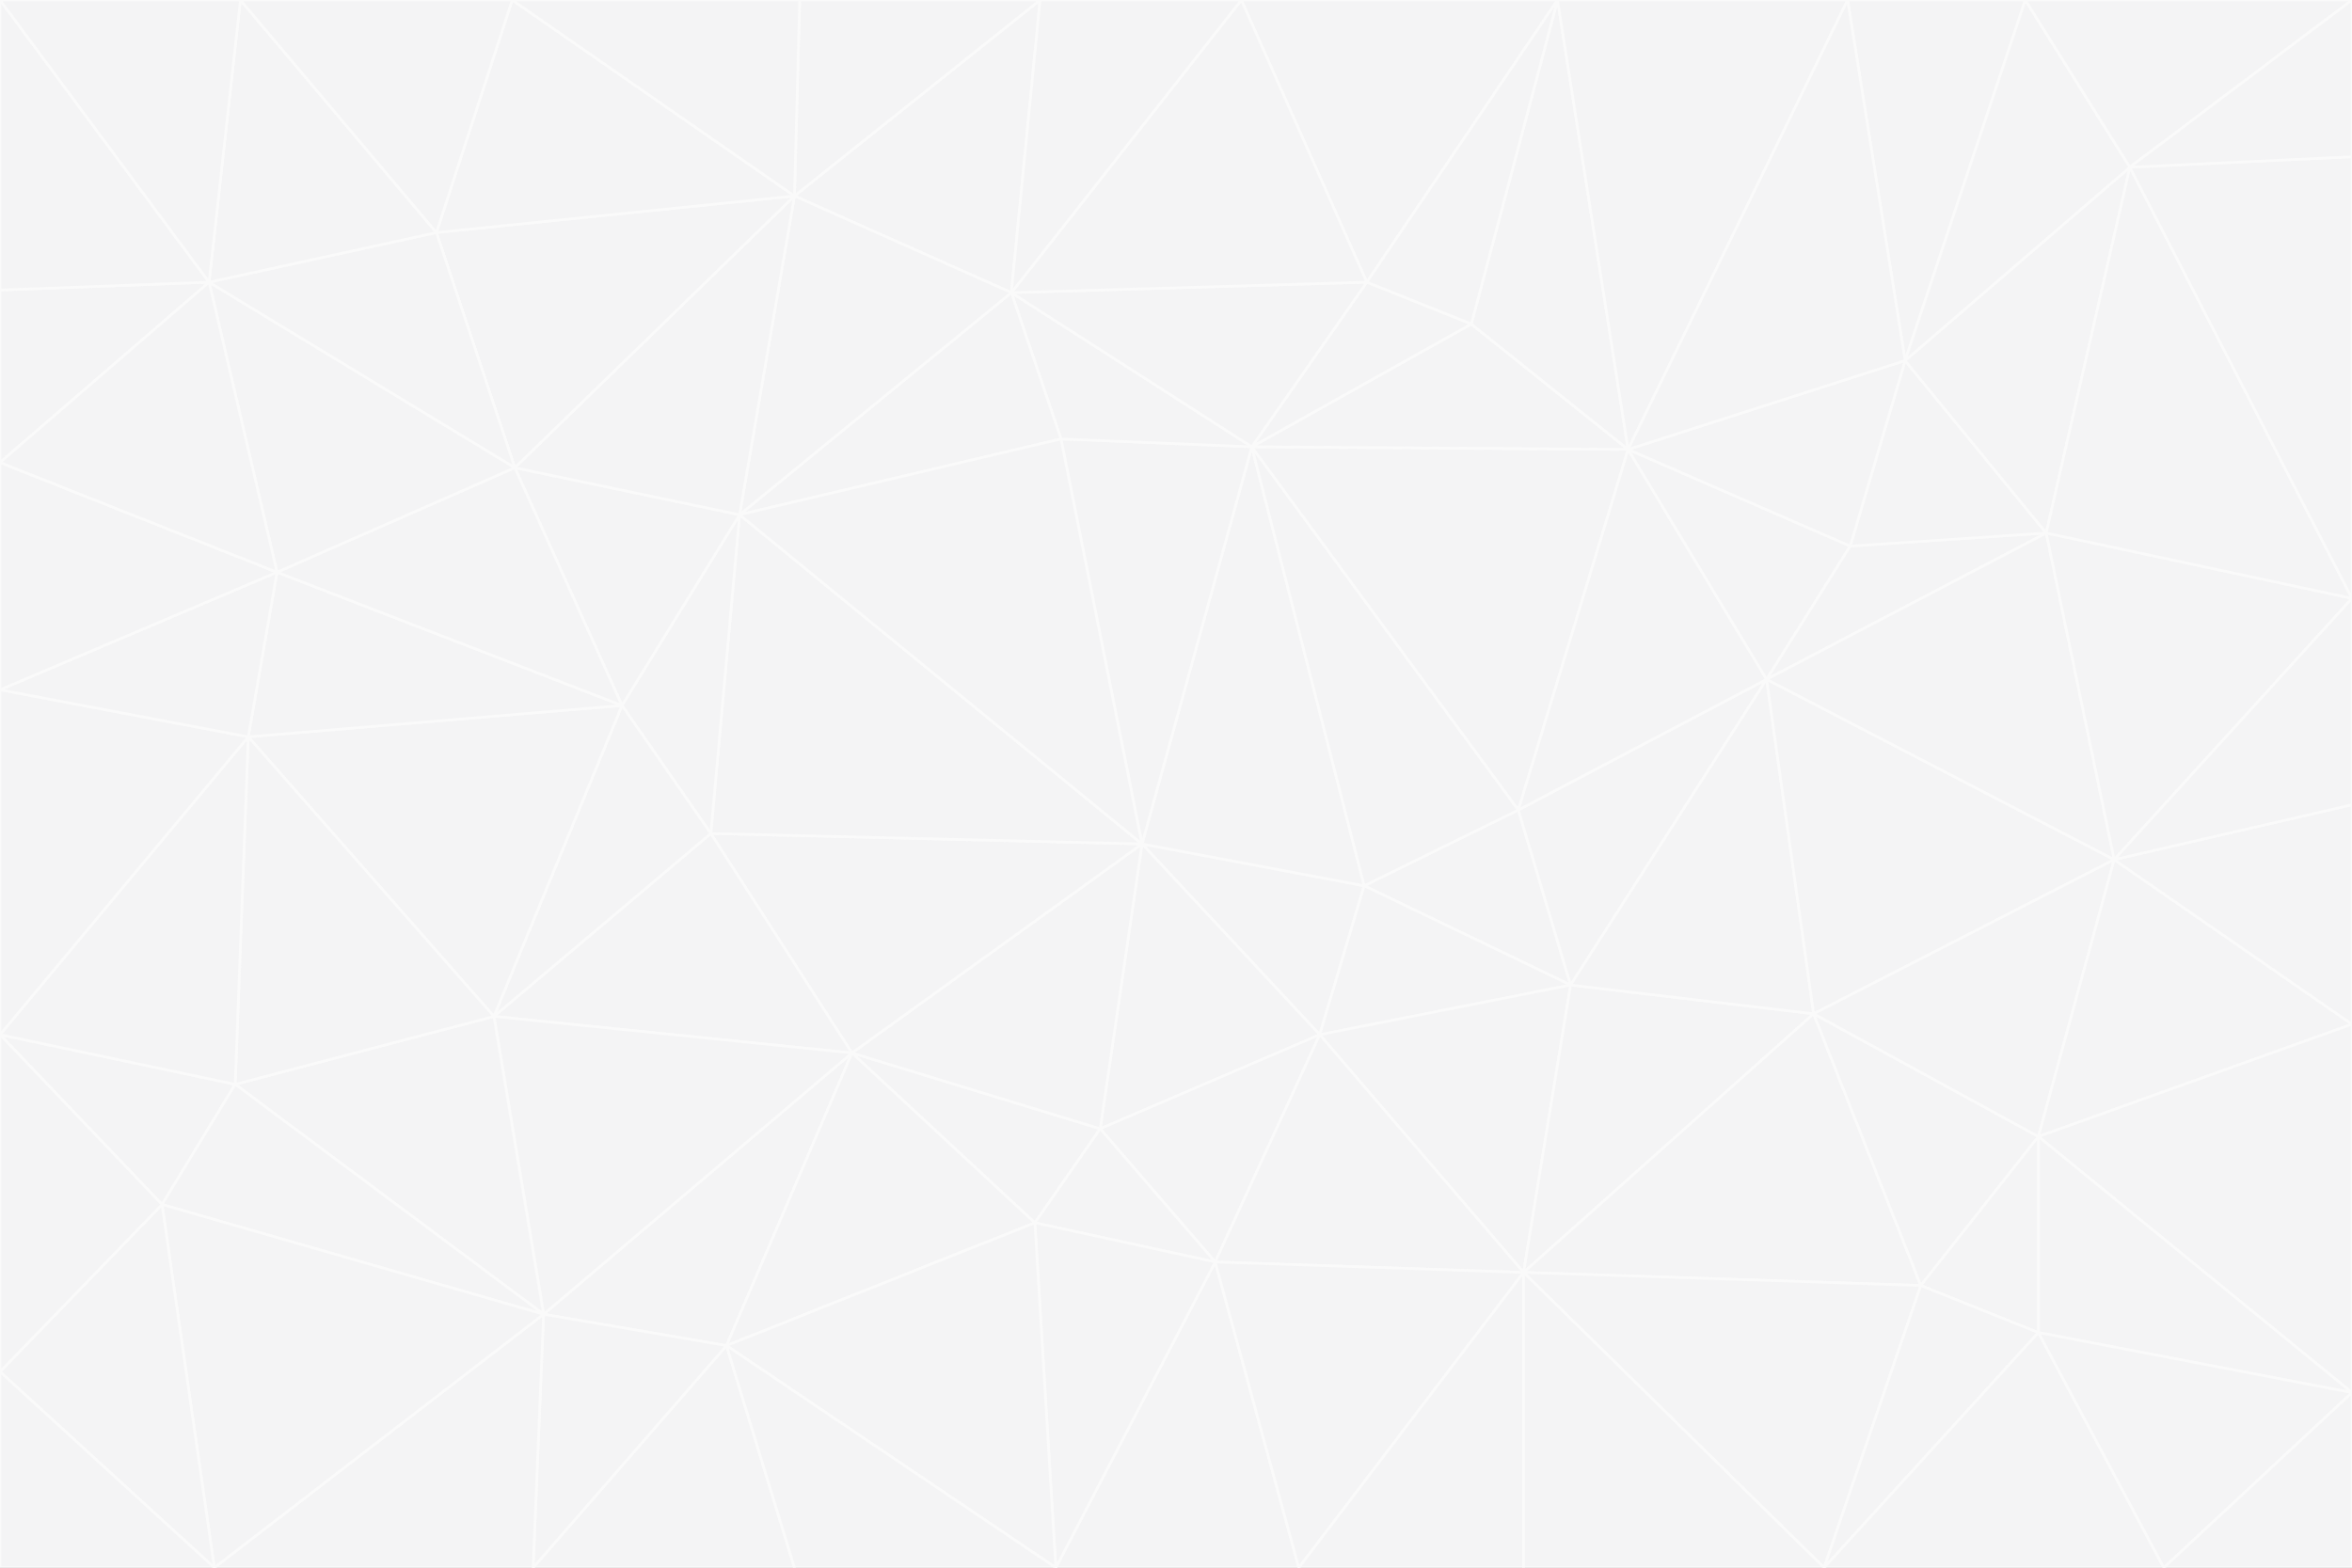 <svg id="visual" viewBox="0 0 900 600" width="900" height="600" xmlns="http://www.w3.org/2000/svg" xmlns:xlink="http://www.w3.org/1999/xlink" version="1.1"><rect x="0" y="0" width="900" height="600" fill="#333333" stroke="none"/><g stroke-width="1" stroke-linejoin="bevel"><path d="M437 323L505 396L522 339Z" fill="#f4f4f5" stroke="#fafafa"></path><path d="M437 323L421 432L505 396Z" fill="#f4f4f5" stroke="#fafafa"></path><path d="M601 377L581 310L522 339Z" fill="#f4f4f5" stroke="#fafafa"></path><path d="M522 339L479 171L437 323Z" fill="#f4f4f5" stroke="#fafafa"></path><path d="M421 432L465 483L505 396Z" fill="#f4f4f5" stroke="#fafafa"></path><path d="M505 396L601 377L522 339Z" fill="#f4f4f5" stroke="#fafafa"></path><path d="M583 487L601 377L505 396Z" fill="#f4f4f5" stroke="#fafafa"></path><path d="M326 403L396 468L421 432Z" fill="#f4f4f5" stroke="#fafafa"></path><path d="M421 432L396 468L465 483Z" fill="#f4f4f5" stroke="#fafafa"></path><path d="M437 323L326 403L421 432Z" fill="#f4f4f5" stroke="#fafafa"></path><path d="M465 483L583 487L505 396Z" fill="#f4f4f5" stroke="#fafafa"></path><path d="M581 310L479 171L522 339Z" fill="#f4f4f5" stroke="#fafafa"></path><path d="M437 323L272 319L326 403Z" fill="#f4f4f5" stroke="#fafafa"></path><path d="M479 171L406 168L437 323Z" fill="#f4f4f5" stroke="#fafafa"></path><path d="M283 197L272 319L437 323Z" fill="#f4f4f5" stroke="#fafafa"></path><path d="M583 487L694 388L601 377Z" fill="#f4f4f5" stroke="#fafafa"></path><path d="M601 377L676 260L581 310Z" fill="#f4f4f5" stroke="#fafafa"></path><path d="M581 310L623 172L479 171Z" fill="#f4f4f5" stroke="#fafafa"></path><path d="M694 388L676 260L601 377Z" fill="#f4f4f5" stroke="#fafafa"></path><path d="M676 260L623 172L581 310Z" fill="#f4f4f5" stroke="#fafafa"></path><path d="M479 171L387 112L406 168Z" fill="#f4f4f5" stroke="#fafafa"></path><path d="M404 600L497 600L465 483Z" fill="#f4f4f5" stroke="#fafafa"></path><path d="M465 483L497 600L583 487Z" fill="#f4f4f5" stroke="#fafafa"></path><path d="M583 487L735 492L694 388Z" fill="#f4f4f5" stroke="#fafafa"></path><path d="M404 600L465 483L396 468Z" fill="#f4f4f5" stroke="#fafafa"></path><path d="M623 172L563 124L479 171Z" fill="#f4f4f5" stroke="#fafafa"></path><path d="M387 112L283 197L406 168Z" fill="#f4f4f5" stroke="#fafafa"></path><path d="M406 168L283 197L437 323Z" fill="#f4f4f5" stroke="#fafafa"></path><path d="M283 197L238 270L272 319Z" fill="#f4f4f5" stroke="#fafafa"></path><path d="M208 503L278 515L326 403Z" fill="#f4f4f5" stroke="#fafafa"></path><path d="M563 124L523 108L479 171Z" fill="#f4f4f5" stroke="#fafafa"></path><path d="M189 389L326 403L272 319Z" fill="#f4f4f5" stroke="#fafafa"></path><path d="M326 403L278 515L396 468Z" fill="#f4f4f5" stroke="#fafafa"></path><path d="M278 515L404 600L396 468Z" fill="#f4f4f5" stroke="#fafafa"></path><path d="M523 108L387 112L479 171Z" fill="#f4f4f5" stroke="#fafafa"></path><path d="M497 600L583 600L583 487Z" fill="#f4f4f5" stroke="#fafafa"></path><path d="M676 260L708 209L623 172Z" fill="#f4f4f5" stroke="#fafafa"></path><path d="M623 172L596 0L563 124Z" fill="#f4f4f5" stroke="#fafafa"></path><path d="M783 204L708 209L676 260Z" fill="#f4f4f5" stroke="#fafafa"></path><path d="M238 270L189 389L272 319Z" fill="#f4f4f5" stroke="#fafafa"></path><path d="M698 600L735 492L583 487Z" fill="#f4f4f5" stroke="#fafafa"></path><path d="M694 388L809 329L676 260Z" fill="#f4f4f5" stroke="#fafafa"></path><path d="M204 600L304 600L278 515Z" fill="#f4f4f5" stroke="#fafafa"></path><path d="M278 515L304 600L404 600Z" fill="#f4f4f5" stroke="#fafafa"></path><path d="M189 389L208 503L326 403Z" fill="#f4f4f5" stroke="#fafafa"></path><path d="M735 492L780 435L694 388Z" fill="#f4f4f5" stroke="#fafafa"></path><path d="M398 0L304 75L387 112Z" fill="#f4f4f5" stroke="#fafafa"></path><path d="M387 112L304 75L283 197Z" fill="#f4f4f5" stroke="#fafafa"></path><path d="M283 197L197 179L238 270Z" fill="#f4f4f5" stroke="#fafafa"></path><path d="M238 270L95 282L189 389Z" fill="#f4f4f5" stroke="#fafafa"></path><path d="M304 75L197 179L283 197Z" fill="#f4f4f5" stroke="#fafafa"></path><path d="M583 600L698 600L583 487Z" fill="#f4f4f5" stroke="#fafafa"></path><path d="M735 492L780 510L780 435Z" fill="#f4f4f5" stroke="#fafafa"></path><path d="M783 204L729 138L708 209Z" fill="#f4f4f5" stroke="#fafafa"></path><path d="M708 209L729 138L623 172Z" fill="#f4f4f5" stroke="#fafafa"></path><path d="M596 0L475 0L523 108Z" fill="#f4f4f5" stroke="#fafafa"></path><path d="M523 108L475 0L387 112Z" fill="#f4f4f5" stroke="#fafafa"></path><path d="M780 435L809 329L694 388Z" fill="#f4f4f5" stroke="#fafafa"></path><path d="M698 600L780 510L735 492Z" fill="#f4f4f5" stroke="#fafafa"></path><path d="M780 435L900 392L809 329Z" fill="#f4f4f5" stroke="#fafafa"></path><path d="M809 329L783 204L676 260Z" fill="#f4f4f5" stroke="#fafafa"></path><path d="M596 0L523 108L563 124Z" fill="#f4f4f5" stroke="#fafafa"></path><path d="M475 0L398 0L387 112Z" fill="#f4f4f5" stroke="#fafafa"></path><path d="M208 503L204 600L278 515Z" fill="#f4f4f5" stroke="#fafafa"></path><path d="M82 600L204 600L208 503Z" fill="#f4f4f5" stroke="#fafafa"></path><path d="M707 0L596 0L623 172Z" fill="#f4f4f5" stroke="#fafafa"></path><path d="M106 219L95 282L238 270Z" fill="#f4f4f5" stroke="#fafafa"></path><path d="M189 389L90 415L208 503Z" fill="#f4f4f5" stroke="#fafafa"></path><path d="M95 282L90 415L189 389Z" fill="#f4f4f5" stroke="#fafafa"></path><path d="M197 179L106 219L238 270Z" fill="#f4f4f5" stroke="#fafafa"></path><path d="M80 108L106 219L197 179Z" fill="#f4f4f5" stroke="#fafafa"></path><path d="M167 89L197 179L304 75Z" fill="#f4f4f5" stroke="#fafafa"></path><path d="M398 0L306 0L304 75Z" fill="#f4f4f5" stroke="#fafafa"></path><path d="M196 0L167 89L304 75Z" fill="#f4f4f5" stroke="#fafafa"></path><path d="M775 0L707 0L729 138Z" fill="#f4f4f5" stroke="#fafafa"></path><path d="M729 138L707 0L623 172Z" fill="#f4f4f5" stroke="#fafafa"></path><path d="M0 396L62 461L90 415Z" fill="#f4f4f5" stroke="#fafafa"></path><path d="M90 415L62 461L208 503Z" fill="#f4f4f5" stroke="#fafafa"></path><path d="M0 396L90 415L95 282Z" fill="#f4f4f5" stroke="#fafafa"></path><path d="M900 533L900 392L780 435Z" fill="#f4f4f5" stroke="#fafafa"></path><path d="M809 329L900 229L783 204Z" fill="#f4f4f5" stroke="#fafafa"></path><path d="M783 204L815 64L729 138Z" fill="#f4f4f5" stroke="#fafafa"></path><path d="M900 533L780 435L780 510Z" fill="#f4f4f5" stroke="#fafafa"></path><path d="M900 392L900 308L809 329Z" fill="#f4f4f5" stroke="#fafafa"></path><path d="M698 600L828 600L780 510Z" fill="#f4f4f5" stroke="#fafafa"></path><path d="M900 308L900 229L809 329Z" fill="#f4f4f5" stroke="#fafafa"></path><path d="M900 229L815 64L783 204Z" fill="#f4f4f5" stroke="#fafafa"></path><path d="M306 0L196 0L304 75Z" fill="#f4f4f5" stroke="#fafafa"></path><path d="M167 89L80 108L197 179Z" fill="#f4f4f5" stroke="#fafafa"></path><path d="M828 600L900 533L780 510Z" fill="#f4f4f5" stroke="#fafafa"></path><path d="M62 461L82 600L208 503Z" fill="#f4f4f5" stroke="#fafafa"></path><path d="M815 64L775 0L729 138Z" fill="#f4f4f5" stroke="#fafafa"></path><path d="M92 0L80 108L167 89Z" fill="#f4f4f5" stroke="#fafafa"></path><path d="M0 264L0 396L95 282Z" fill="#f4f4f5" stroke="#fafafa"></path><path d="M0 264L95 282L106 219Z" fill="#f4f4f5" stroke="#fafafa"></path><path d="M62 461L0 525L82 600Z" fill="#f4f4f5" stroke="#fafafa"></path><path d="M0 177L0 264L106 219Z" fill="#f4f4f5" stroke="#fafafa"></path><path d="M828 600L900 600L900 533Z" fill="#f4f4f5" stroke="#fafafa"></path><path d="M0 396L0 525L62 461Z" fill="#f4f4f5" stroke="#fafafa"></path><path d="M0 111L0 177L80 108Z" fill="#f4f4f5" stroke="#fafafa"></path><path d="M80 108L0 177L106 219Z" fill="#f4f4f5" stroke="#fafafa"></path><path d="M900 229L900 60L815 64Z" fill="#f4f4f5" stroke="#fafafa"></path><path d="M815 64L900 0L775 0Z" fill="#f4f4f5" stroke="#fafafa"></path><path d="M196 0L92 0L167 89Z" fill="#f4f4f5" stroke="#fafafa"></path><path d="M0 525L0 600L82 600Z" fill="#f4f4f5" stroke="#fafafa"></path><path d="M0 0L0 111L80 108Z" fill="#f4f4f5" stroke="#fafafa"></path><path d="M900 60L900 0L815 64Z" fill="#f4f4f5" stroke="#fafafa"></path><path d="M92 0L0 0L80 108Z" fill="#f4f4f5" stroke="#fafafa"></path></g></svg>
